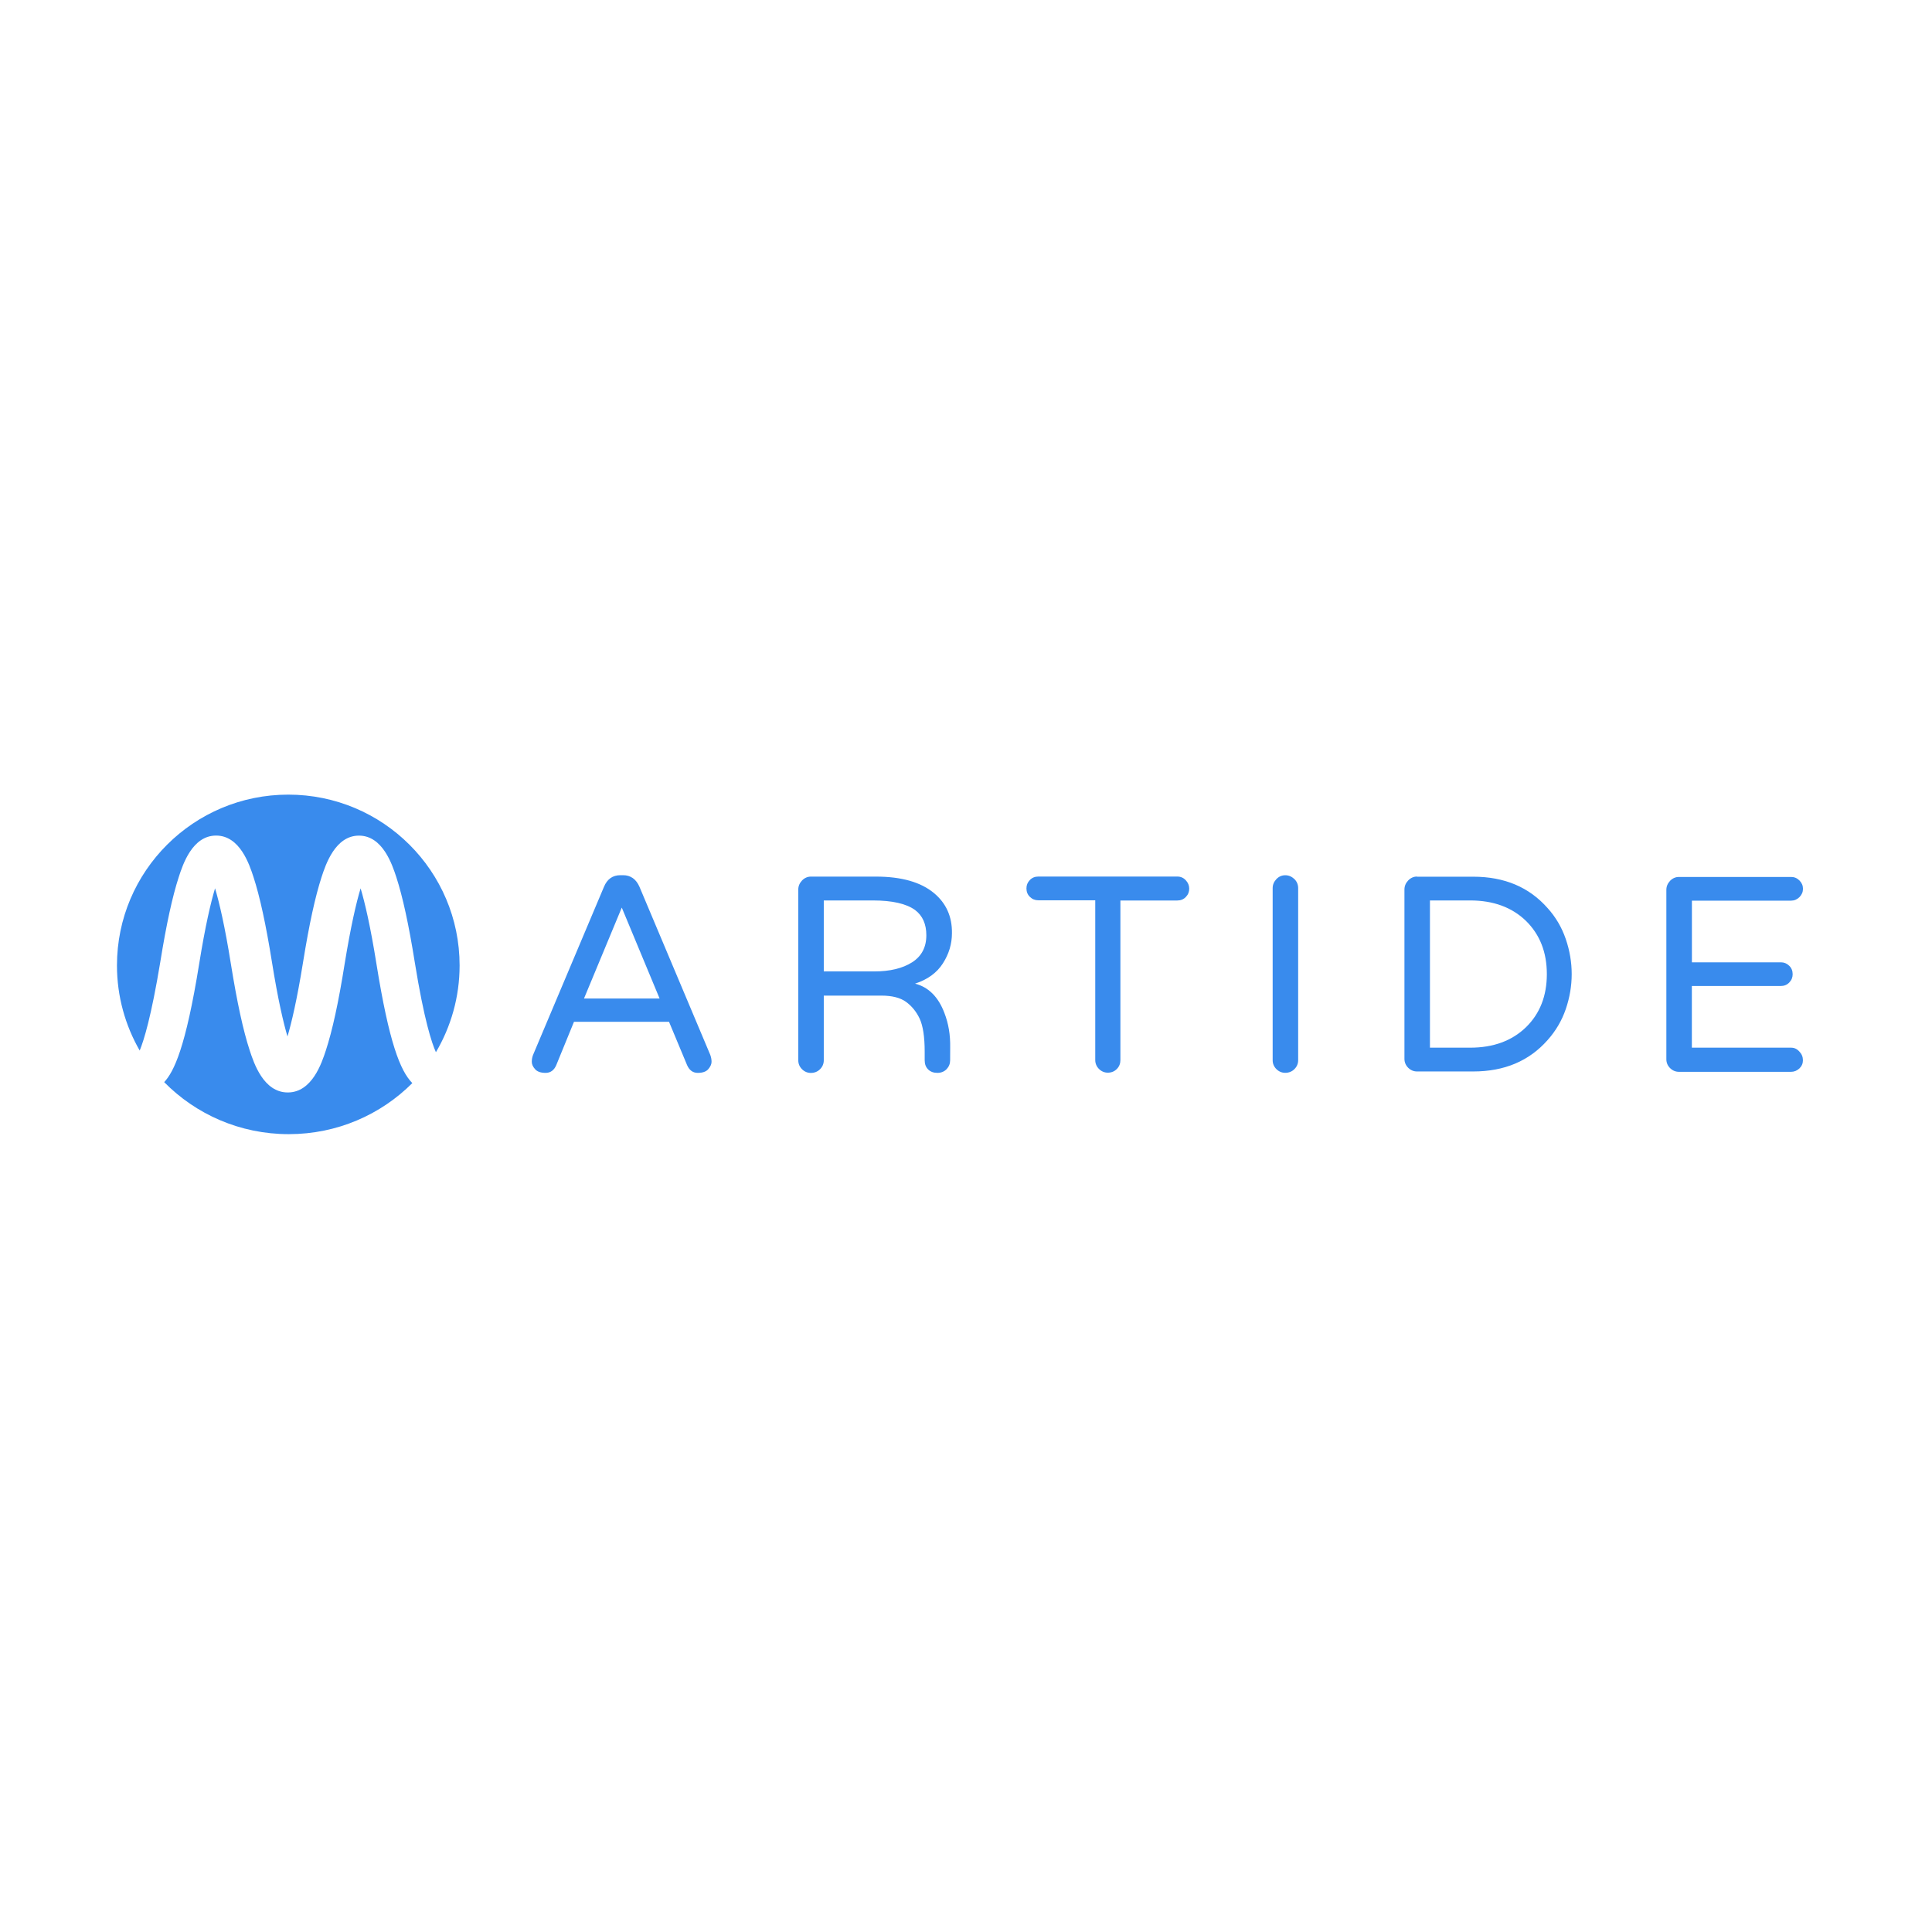 <?xml version="1.0" ?>
<svg xmlns:cc="http://creativecommons.org/ns#" xmlns:dc="http://purl.org/dc/elements/1.1/" xmlns:rdf="http://www.w3.org/1999/02/22-rdf-syntax-ns#" xmlns:svg="http://www.w3.org/2000/svg" xmlns="http://www.w3.org/2000/svg" xmlns:xlink="http://www.w3.org/1999/xlink" viewBox="0 0 512 512" xml:space="preserve">
	<style type="text/css">
	.st0{clip-path:url(#SVGID_2_);}
	.st1{fill:#398BED;}
	.st2{fill-rule:evenodd;clip-rule:evenodd;fill:#398BED;}
</style>
	<g id="g10" transform="matrix(1.333,0,0,-1.333,0,44)">
		<g id="g12">
			<g>
				<defs>
					<rect id="SVGID_1_" x="-33" y="-205.41" width="450" height="92.81"/>
				</defs>
				<clipPath id="SVGID_2_">
					<use xlink:href="#SVGID_1_" style="overflow:visible;"/>
				</clipPath>
				<g id="g14" class="st0">
					<g id="g20" transform="translate(157.784,8.783)">
						<path id="path22" class="st1" d="M198.29-184.06h-19.72v12.26h17.68c0.67,0,1.25,0.23,1.69,0.7c0.46,0.47,0.67,1.02,0.67,1.65       c0,0.67-0.23,1.25-0.7,1.69c-0.47,0.46-1.02,0.67-1.65,0.67h-17.68v12.26h19.72c0.63,0,1.18,0.23,1.66,0.7       c0.47,0.48,0.7,1.02,0.7,1.66c0,0.63-0.23,1.18-0.7,1.65c-0.48,0.48-1.02,0.7-1.66,0.7H176c-0.67,0-1.27-0.26-1.76-0.77       c-0.49-0.53-0.74-1.11-0.74-1.8v-33.67c0-0.67,0.24-1.27,0.74-1.76c0.49-0.49,1.09-0.74,1.76-0.74h22.29       c0.63,0,1.18,0.23,1.66,0.67c0.47,0.46,0.7,0.99,0.7,1.62c0,0.67-0.23,1.25-0.7,1.73       C199.47-184.29,198.92-184.06,198.29-184.06 M126.5-184.06v29.27h7.99c4.61,0,8.31-1.36,11.11-4.07       c2.75-2.71,4.14-6.23,4.14-10.57c0-4.33-1.37-7.85-4.14-10.56c-2.8-2.71-6.5-4.07-11.11-4.07H126.5z M123.93-150.04       c-0.67,0-1.27-0.27-1.76-0.78c-0.49-0.53-0.74-1.11-0.74-1.8v-33.67c0-0.67,0.25-1.27,0.74-1.76c0.49-0.49,1.09-0.74,1.76-0.74       h11.18c6.18,0,11.11,2.08,14.77,6.23c1.62,1.81,2.83,3.86,3.62,6.16c0.79,2.31,1.18,4.63,1.18,6.97c0,2.34-0.39,4.67-1.18,6.97       c-0.79,2.31-2,4.37-3.62,6.16c-3.67,4.16-8.58,6.23-14.77,6.23H123.93z M95.97-150.55c-0.49-0.53-0.74-1.11-0.74-1.8v-34.21       c0-0.67,0.25-1.27,0.74-1.76c0.49-0.49,1.09-0.74,1.76-0.74c0.72,0,1.34,0.25,1.83,0.74c0.49,0.49,0.74,1.09,0.74,1.76v34.21       c0,0.72-0.26,1.34-0.77,1.83c-0.53,0.49-1.11,0.74-1.8,0.74C97.05-149.78,96.46-150.04,95.97-150.55 M76.29-150.04H48.64       c-0.67,0-1.25-0.23-1.69-0.7c-0.46-0.48-0.67-1.02-0.67-1.66c0-0.67,0.23-1.25,0.7-1.69c0.47-0.46,1.02-0.67,1.66-0.67h11.32       v-31.77c0-0.67,0.25-1.27,0.74-1.76c0.49-0.49,1.09-0.74,1.76-0.74c0.72,0,1.32,0.25,1.8,0.74c0.48,0.49,0.7,1.09,0.7,1.76       v31.73h11.32c0.67,0,1.25,0.23,1.69,0.7c0.46,0.47,0.67,1.02,0.67,1.66c0,0.63-0.23,1.18-0.67,1.65       C77.52-150.29,76.95-150.04,76.29-150.04 M5.99-168.88v14.09h9.75c3.84,0,6.64-0.63,8.4-1.9c1.5-1.13,2.24-2.8,2.24-5.02       c0-2.39-0.95-4.19-2.85-5.39c-1.9-1.2-4.4-1.8-7.52-1.8H5.99V-168.88z M31.12-184.06c0.05,2.54-0.34,4.82-1.15,6.9       c-1.21,3.21-3.17,5.14-5.83,5.83c2.48,0.81,4.33,2.15,5.53,4.03c1.2,1.87,1.8,3.87,1.8,6c0.05,3.29-1.15,5.97-3.59,7.99       c-2.62,2.17-6.46,3.26-11.52,3.26H3.42c-0.67,0-1.27-0.27-1.76-0.78c-0.49-0.53-0.74-1.11-0.74-1.8v-33.95       c0-0.67,0.25-1.27,0.74-1.76c0.49-0.49,1.09-0.74,1.76-0.74c0.72,0,1.34,0.25,1.83,0.74c0.49,0.49,0.74,1.09,0.74,1.76v12.87       h11.45c2.13,0,3.77-0.42,4.91-1.25c1.14-0.83,2.06-1.96,2.71-3.35c0.65-1.41,0.99-3.59,0.99-6.57v-1.69       c0-0.77,0.23-1.37,0.7-1.83c0.47-0.46,1.09-0.67,1.83-0.67c0.74,0,1.35,0.25,1.83,0.74c0.47,0.5,0.7,1.09,0.7,1.76       L31.12-184.06z M-41.69-174.31l7.52,18.1l7.52-18.08h-15.04L-41.69-174.31z M-30.65-152.08c-0.67,1.53-1.76,2.31-3.26,2.31       h-0.54c-1.53,0-2.62-0.77-3.26-2.31l-14.09-33.4c-0.18-0.46-0.26-0.91-0.26-1.39c0-0.48,0.21-0.97,0.65-1.46       c0.42-0.49,1.13-0.74,2.09-0.74c0.97,0,1.69,0.51,2.13,1.55l3.52,8.61h18.89l3.59-8.61c0.46-1.04,1.16-1.55,2.13-1.55       s1.67,0.25,2.09,0.74c0.42,0.49,0.65,0.99,0.65,1.46c0,0.48-0.09,0.93-0.26,1.39L-30.65-152.08z"/>
					</g>
					<g id="g24" transform="translate(22.963,23.8)">
						<path id="path26" class="st2" d="M48.73-167.4c0.84-2.82,1.94-7.46,3.15-15.03c2.5-15.58,4.71-21.24,7.13-23.69       c-6.28-6.28-14.96-10.15-24.57-10.15c-9.7,0-18.47,3.95-24.76,10.34c1.94,2.1,4.26,6.8,6.96,23.55       c1.21,7.54,2.31,12.17,3.15,14.99c0.84-2.82,1.94-7.46,3.15-15.04c1.23-7.64,2.45-13.27,3.74-17.19       c0.82-2.5,2.74-8.36,7.57-8.36s6.75,5.86,7.57,8.36c1.29,3.94,2.52,9.55,3.74,17.24C46.79-174.86,47.87-170.23,48.73-167.4        M4.81-199.65c-2.87,4.99-4.52,10.77-4.52,16.92c0,18.76,15.25,33.96,34.06,33.96s34.06-15.2,34.06-33.96       c0-6.29-1.73-12.2-4.71-17.25c-0.82,1.81-2.36,6.44-4.2,17.87c-1.21,7.56-2.42,13.09-3.68,16.96c-0.81,2.47-2.7,8.23-7.42,8.23       s-6.62-5.76-7.43-8.23c-1.26-3.87-2.47-9.41-3.68-16.92c-1.2-7.46-2.28-12.01-3.1-14.78c-0.82,2.77-1.89,7.33-3.08,14.75       c-1.21,7.55-2.42,13.09-3.68,16.96c-0.81,2.47-2.69,8.23-7.43,8.23c-4.73,0-6.62-5.76-7.42-8.23       c-1.26-3.87-2.47-9.41-3.68-16.93C7.11-192.89,5.65-197.62,4.81-199.65"/>
					</g>
				</g>
			</g>
		</g>
	</g>
</svg>